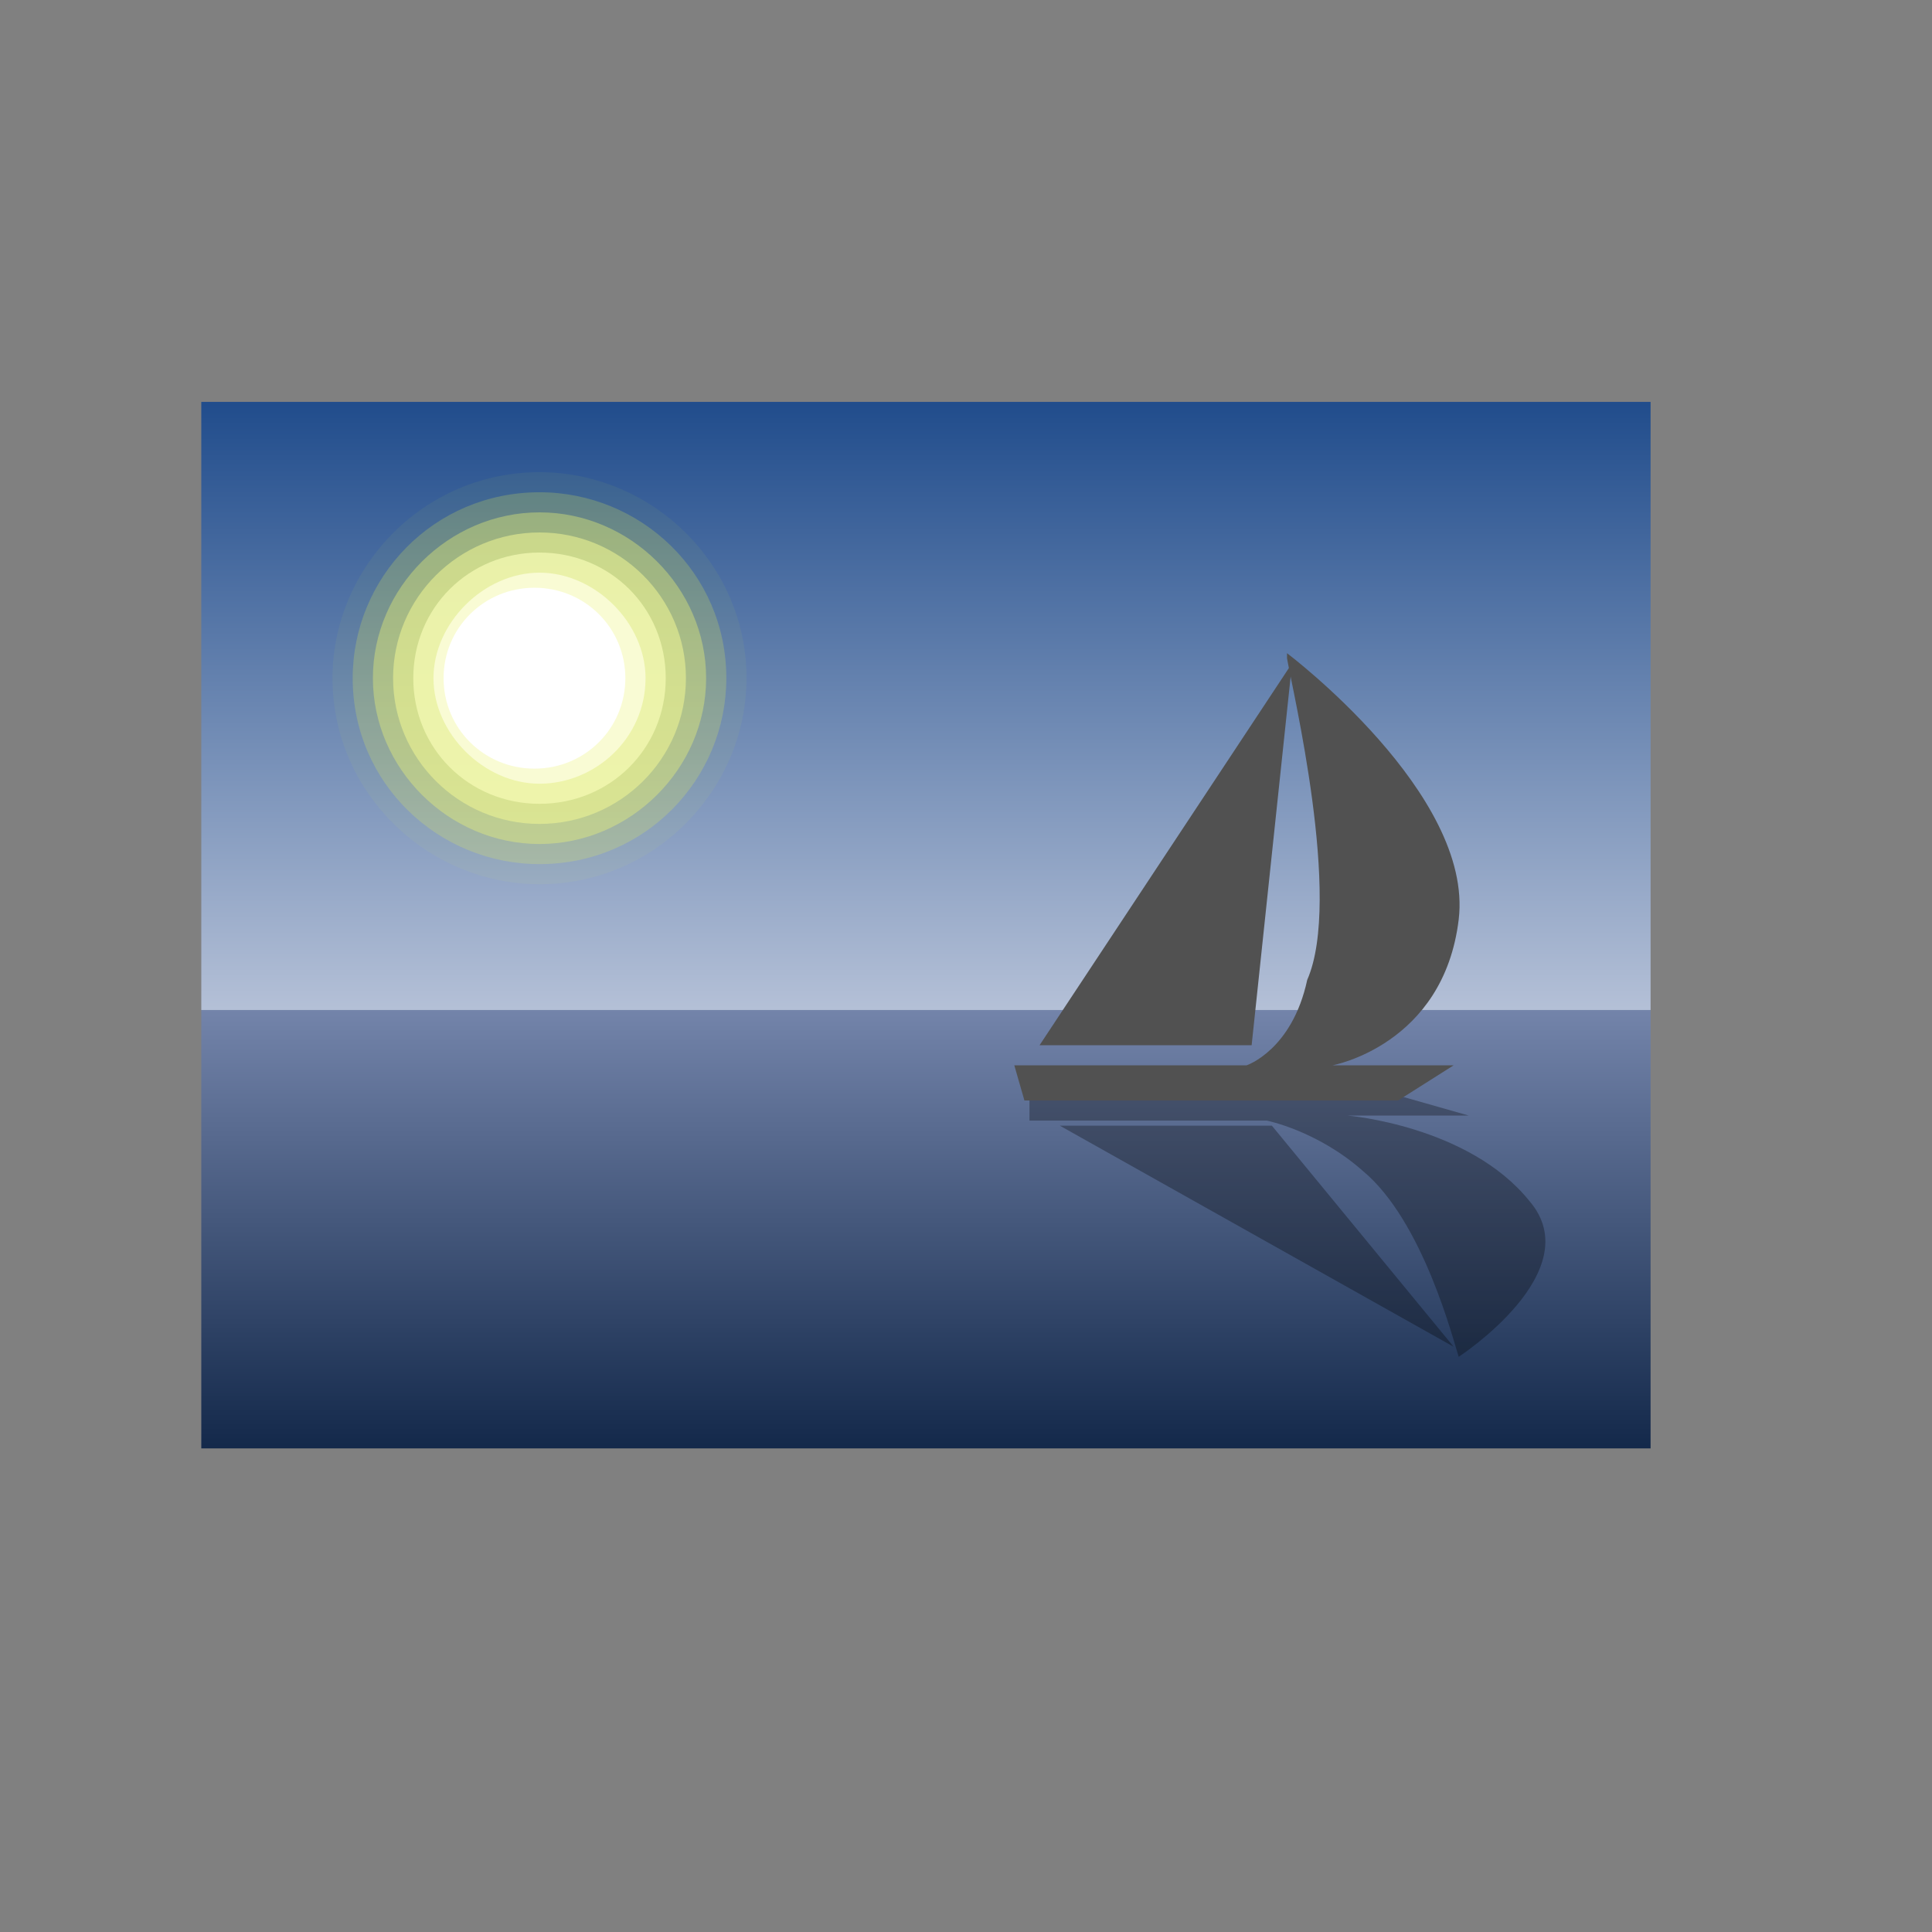 <?xml version="1.0" encoding="UTF-8" standalone="no"?>
<!-- Generator: Adobe Illustrator 9.0, SVG Export Plug-In  -->
<svg
   xmlns:dc="http://purl.org/dc/elements/1.1/"
   xmlns:cc="http://web.resource.org/cc/"
   xmlns:rdf="http://www.w3.org/1999/02/22-rdf-syntax-ns#"
   xmlns:svg="http://www.w3.org/2000/svg"
   xmlns="http://www.w3.org/2000/svg"
   xmlns:xlink="http://www.w3.org/1999/xlink"
   xmlns:sodipodi="http://sodipodi.sourceforge.net/DTD/sodipodi-0.dtd"
   xmlns:inkscape="http://www.inkscape.org/namespaces/inkscape"
   width="48px"
   height="48px"
   xml:space="preserve"
   id="svg16168"
   sodipodi:version="0.32"
   inkscape:version="0.44.1"
   sodipodi:docname="image-x-generic-modified.svg"
   sodipodi:docbase="/home/mgoddard/depot/qtopia/main/examples/webviewer/weblets/homescreen/3rdparty"><rect width="100%" height="100%" fill="#808080" stroke="none"/>



<defs
   id="defs16234"><radialGradient
     inkscape:collect="always"
     xlink:href="#linearGradient5060"
     id="radialGradient6719"
     gradientUnits="userSpaceOnUse"
     gradientTransform="matrix(-2.774,0,0,1.97,112.762,-872.885)"
     cx="605.714"
     cy="486.648"
     fx="605.714"
     fy="486.648"
     r="117.143" /><linearGradient
     inkscape:collect="always"
     id="linearGradient5060"><stop
       style="stop-color:black;stop-opacity:1;"
       offset="0"
       id="stop5062" /><stop
       style="stop-color:black;stop-opacity:0;"
       offset="1"
       id="stop5064" /></linearGradient><radialGradient
     inkscape:collect="always"
     xlink:href="#linearGradient5060"
     id="radialGradient6717"
     gradientUnits="userSpaceOnUse"
     gradientTransform="matrix(2.774,0,0,1.97,-1891.633,-872.885)"
     cx="605.714"
     cy="486.648"
     fx="605.714"
     fy="486.648"
     r="117.143" /><linearGradient
     id="linearGradient5048"><stop
       style="stop-color:black;stop-opacity:0;"
       offset="0"
       id="stop5050" /><stop
       id="stop5056"
       offset="0.5"
       style="stop-color:black;stop-opacity:1;" /><stop
       style="stop-color:black;stop-opacity:0;"
       offset="1"
       id="stop5052" /></linearGradient><linearGradient
     inkscape:collect="always"
     xlink:href="#linearGradient5048"
     id="linearGradient6715"
     gradientUnits="userSpaceOnUse"
     gradientTransform="matrix(2.774,0,0,1.97,-1892.179,-872.885)"
     x1="302.857"
     y1="366.648"
     x2="302.857"
     y2="609.505" /><linearGradient
     id="linearGradient8171"><stop
       style="stop-color:#bbbdba;stop-opacity:1;"
       offset="0"
       id="stop8173" /><stop
       style="stop-color:#70746e;stop-opacity:1;"
       offset="1"
       id="stop8175" /></linearGradient><linearGradient
     inkscape:collect="always"
     id="linearGradient8155"><stop
       style="stop-color:#ffffff;stop-opacity:1;"
       offset="0"
       id="stop8157" /><stop
       style="stop-color:#ffffff;stop-opacity:0;"
       offset="1"
       id="stop8159" /></linearGradient><linearGradient
     id="linearGradient2224"><stop
       style="stop-color:#7c7c7c;stop-opacity:1;"
       offset="0"
       id="stop2226" /><stop
       style="stop-color:#b8b8b8;stop-opacity:1;"
       offset="1"
       id="stop2228" /></linearGradient><linearGradient
     inkscape:collect="always"
     id="linearGradient2251"><stop
       style="stop-color:#ffffff;stop-opacity:1;"
       offset="0"
       id="stop2253" /><stop
       style="stop-color:#ffffff;stop-opacity:0;"
       offset="1"
       id="stop2255" /></linearGradient><linearGradient
     id="linearGradient7648"
     gradientUnits="userSpaceOnUse"
     x1="21.933"
     y1="24.627"
     x2="21.933"
     y2="7.109"
     style="stroke-dasharray:none;stroke-miterlimit:4;stroke-width:1.217">
			<stop
   offset="0"
   style="stop-color:#8595bc;stop-opacity:1;"
   id="stop7650" />




			<stop
   offset="1"
   style="stop-color:#041a3b;stop-opacity:1;"
   id="stop7652" />




		</linearGradient><linearGradient
     style="stroke-dasharray:none;stroke-miterlimit:4;stroke-width:1.217"
     y2="36.033"
     x2="31.081"
     y1="3.732"
     x1="12.487"
     gradientUnits="userSpaceOnUse"
     id="aigrd1">
			<stop
   id="stop16177"
   style="stop-color:#D2D2D2;stroke-dasharray:none;stroke-miterlimit:4;stroke-width:1.217"
   offset="0" />




			<stop
   id="stop16179"
   style="stop-color:#EDEDED;stroke-dasharray:none;stroke-miterlimit:4;stroke-width:1.217"
   offset="1" />




		</linearGradient><linearGradient
     style="stroke-dasharray:none;stroke-miterlimit:4;stroke-width:1.217"
     y2="7.109"
     x2="21.933"
     y1="24.627"
     x1="21.933"
     gradientUnits="userSpaceOnUse"
     id="aigrd3">
			<stop
   id="stop16199"
   style="stop-color:#D0D6E5;stroke-dasharray:none;stroke-miterlimit:4;stroke-width:1.217"
   offset="0" />




			<stop
   id="stop16201"
   style="stop-color:#093A80;stroke-dasharray:none;stroke-miterlimit:4;stroke-width:1.217"
   offset="1" />




		</linearGradient><linearGradient
     inkscape:collect="always"
     xlink:href="#linearGradient7648"
     id="linearGradient7671"
     gradientUnits="userSpaceOnUse"
     gradientTransform="matrix(1.099,0,0,-0.798,-1.954,37.324)"
     x1="21.933"
     y1="24.627"
     x2="21.933"
     y2="7.109" /><linearGradient
     inkscape:collect="always"
     xlink:href="#aigrd3"
     id="linearGradient7673"
     gradientUnits="userSpaceOnUse"
     gradientTransform="matrix(1.099,0,0,1.107,-1.954,-4.922)"
     x1="21.933"
     y1="24.627"
     x2="21.933"
     y2="7.109" /><linearGradient
     inkscape:collect="always"
     xlink:href="#aigrd1"
     id="linearGradient8148"
     gradientUnits="userSpaceOnUse"
     gradientTransform="matrix(1.434,0,0,0.99,52.322,2.839)"
     x1="12.487"
     y1="3.732"
     x2="31.081"
     y2="36.033" /><radialGradient
     inkscape:collect="always"
     xlink:href="#linearGradient8155"
     id="radialGradient8161"
     cx="12.7"
     cy="10.405"
     fx="12.7"
     fy="10.405"
     r="19.969"
     gradientTransform="matrix(1.711,-5.396358e-24,2.470345e-24,1.125,-11.568,1.803)"
     gradientUnits="userSpaceOnUse" /><linearGradient
     inkscape:collect="always"
     xlink:href="#linearGradient2251"
     id="linearGradient8166"
     gradientUnits="userSpaceOnUse"
     gradientTransform="translate(5.148,-3.41)"
     x1="33.396"
     y1="36.921"
     x2="34.17"
     y2="38.07" /><linearGradient
     inkscape:collect="always"
     xlink:href="#linearGradient2224"
     id="linearGradient8169"
     gradientUnits="userSpaceOnUse"
     gradientTransform="translate(5.148,-3.035)"
     x1="35.997"
     y1="40.458"
     x2="33.665"
     y2="37.771" /><linearGradient
     inkscape:collect="always"
     xlink:href="#linearGradient8171"
     id="linearGradient8177"
     x1="42.188"
     y1="31"
     x2="45"
     y2="39.985"
     gradientUnits="userSpaceOnUse" /></defs>



<sodipodi:namedview
   inkscape:window-height="1071"
   inkscape:window-width="1238"
   inkscape:pageshadow="2"
   inkscape:pageopacity="0.0"
   borderopacity="0.071"
   bordercolor="#666666"
   pagecolor="#ffffff"
   id="base"
   inkscape:zoom="22.627417"
   inkscape:cx="25.202914"
   inkscape:cy="22.425742"
   inkscape:window-x="353"
   inkscape:window-y="51"
   inkscape:current-layer="svg16168"
   showgrid="false"
   inkscape:showpageshadow="false" />




	
	




















































<g
   id="g7654"
   transform="matrix(1.055,0,0,1.05,-0.815,4.485)"><path
     id="path7644"
     d="M 5.513,30 L 39.643,30 L 39.643,19.627 L 5.513,19.627 L 5.513,30 z "
     style="fill:url(#linearGradient7671);fill-opacity:1;fill-rule:nonzero;stroke:none;stroke-width:1.217;stroke-miterlimit:4" /><path
     style="fill:url(#linearGradient7673);fill-rule:nonzero;stroke:none;stroke-width:1.217;stroke-miterlimit:4"
     d="M 5.513,5.238 L 39.643,5.238 L 39.643,19.627 L 5.513,19.627 L 5.513,5.238 z "
     id="path16203" /><g
     id="g16205"
     style="fill-rule:nonzero;stroke:#000000;stroke-width:1.156;stroke-miterlimit:4"
     transform="matrix(1.189,0,0,1.189,-3.525,-6.535)">
			<g
   id="g16207">
				<path
   style="opacity:0.05;fill:#e8f52f;stroke:none"
   d="M 18.4,15.4 C 18.4,17.6 16.6,19.5 14.3,19.5 C 12.1,19.5 10.2,17.7 10.2,15.4 C 10.2,13.2 12,11.3 14.3,11.3 C 16.5,11.3 18.4,13.1 18.4,15.4 z "
   id="path16209" />




				<path
   style="opacity:0.208;fill:#ecf751;stroke:none"
   d="M 18,15.4 C 18,17.4 16.4,19.1 14.3,19.1 C 12.3,19.1 10.6,17.5 10.6,15.4 C 10.6,13.4 12.2,11.7 14.3,11.7 C 16.3,11.7 18,13.3 18,15.4 L 18,15.4 z "
   id="path16211" />




				<path
   style="opacity:0.367;fill:#f0f972;stroke:none"
   d="M 17.6,15.4 C 17.6,17.2 16.1,18.7 14.3,18.7 C 12.5,18.7 11,17.2 11,15.4 C 11,13.6 12.5,12.1 14.3,12.1 C 16.1,12.1 17.6,13.6 17.6,15.4 L 17.6,15.4 z "
   id="path16213" />




				<path
   style="opacity:0.525;fill:#f4fa95;stroke:none"
   d="M 17.2,15.4 C 17.2,17 15.9,18.3 14.3,18.3 C 12.7,18.3 11.4,17 11.4,15.4 C 11.4,13.8 12.7,12.5 14.3,12.5 C 15.9,12.5 17.2,13.8 17.2,15.4 z "
   id="path16215" />




				<path
   style="opacity:0.683;fill:#f7fcb7;stroke:none"
   d="M 16.8,15.4 C 16.8,16.8 15.7,17.9 14.3,17.9 C 12.9,17.9 11.8,16.8 11.8,15.4 C 11.8,14 12.9,12.9 14.3,12.9 C 15.7,12.9 16.8,14 16.8,15.4 L 16.8,15.4 z "
   id="path16217" />




				<path
   style="opacity:0.842;fill:#fbfddb;stroke:none"
   d="M 16.4,15.4 C 16.4,16.6 15.4,17.5 14.3,17.5 C 13.2,17.5 12.2,16.5 12.2,15.4 C 12.2,14.3 13.2,13.3 14.3,13.3 C 15.4,13.3 16.4,14.3 16.4,15.4 z "
   id="path16219" />




				<path
   style="fill:#ffffff;stroke:none"
   d="M 16,15.4 C 16,16.4 15.2,17.2 14.2,17.2 C 13.2,17.2 12.4,16.4 12.4,15.4 C 12.4,14.4 13.2,13.6 14.2,13.6 C 15.2,13.6 16,14.4 16,15.4 L 16,15.4 z "
   id="path16221" />




			</g>




		</g><path
     style="opacity:0.3;fill-rule:nonzero;stroke:none;stroke-width:1.217;stroke-miterlimit:4"
     d="M 25.016,21.649 L 33.697,21.649 L 35.362,22.125 L 32.508,22.125 C 32.508,22.125 35.362,22.363 36.789,24.146 C 38.216,25.811 35.124,27.833 35.124,27.833 C 35.124,27.833 35.124,27.833 35.124,27.833 C 35.005,27.476 34.292,24.622 32.865,23.433 C 31.794,22.481 30.605,22.244 30.605,22.244 L 25.016,22.244 L 25.016,21.768 L 25.016,21.649 z "
     id="path16223" /><path
     style="opacity:0.3;fill-rule:nonzero;stroke:none;stroke-width:1.217;stroke-miterlimit:4"
     d="M 30.724,22.363 L 25.729,22.363 L 35.005,27.595 L 30.724,22.363 L 30.724,22.363 z "
     id="path16225" /><path
     style="fill:#515151;fill-rule:nonzero;stroke:none;stroke-width:1.217;stroke-miterlimit:4"
     d="M 25.016,21.768 L 33.697,21.768 L 35.005,20.936 L 32.151,20.936 C 32.151,20.936 34.767,20.46 35.124,17.487 C 35.481,14.514 31.081,11.184 31.081,11.184 C 31.081,11.184 31.081,11.184 31.081,11.303 C 31.2,12.016 32.389,17.011 31.557,18.914 C 31.2,20.579 30.129,20.936 30.129,20.936 L 24.659,20.936 L 24.897,21.768 L 25.016,21.768 z "
     id="path16227" /><path
     style="fill:#515151;fill-rule:nonzero;stroke:none;stroke-width:1.217;stroke-miterlimit:4"
     d="M 30.248,20.46 L 25.254,20.46 L 31.2,11.422 L 30.248,20.46 z "
     id="path16229" /></g></svg>